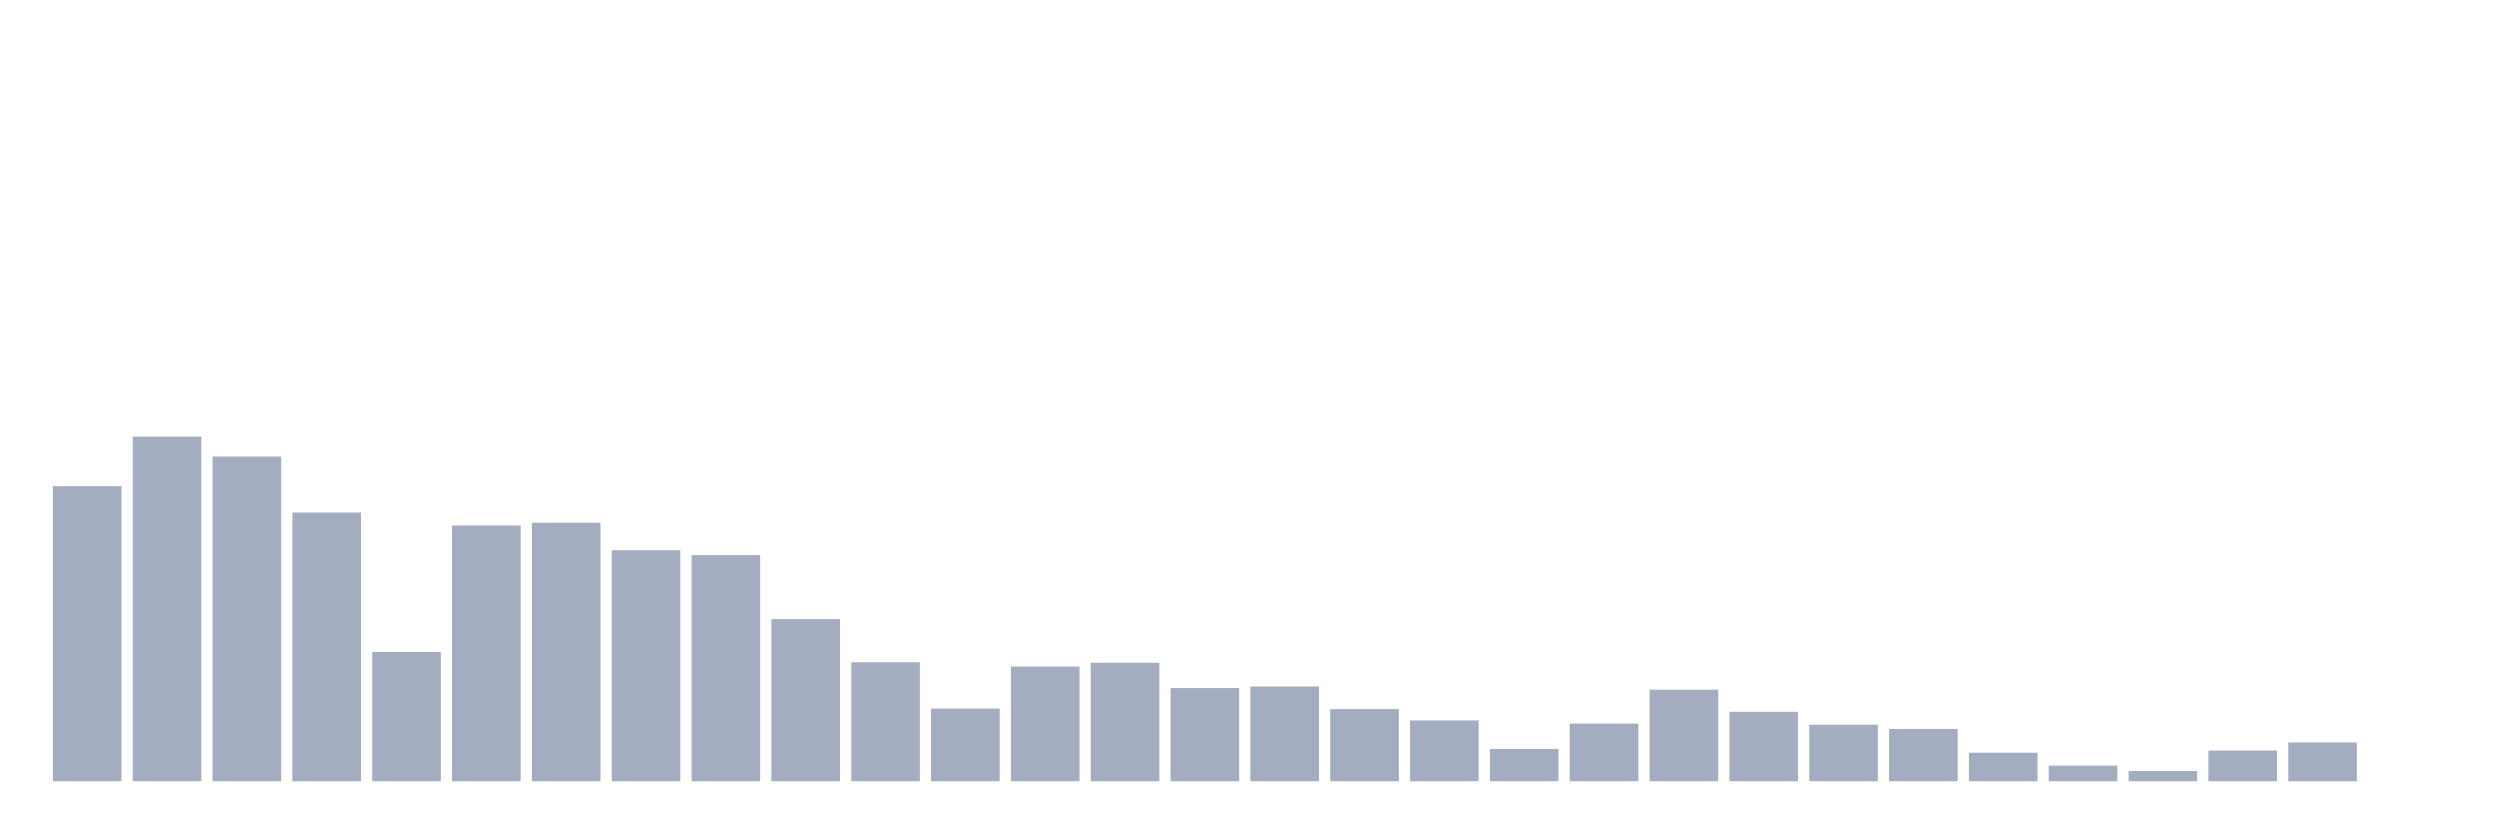 <svg xmlns="http://www.w3.org/2000/svg" viewBox="0 0 480 160"><g transform="translate(10,10)"><rect class="bar" x="0.153" width="13.175" y="83.338" height="56.662" fill="rgb(164,173,192)"></rect><rect class="bar" x="15.482" width="13.175" y="73.826" height="66.174" fill="rgb(164,173,192)"></rect><rect class="bar" x="30.81" width="13.175" y="77.651" height="62.349" fill="rgb(164,173,192)"></rect><rect class="bar" x="46.138" width="13.175" y="88.405" height="51.595" fill="rgb(164,173,192)"></rect><rect class="bar" x="61.466" width="13.175" y="115.185" height="24.815" fill="rgb(164,173,192)"></rect><rect class="bar" x="76.794" width="13.175" y="90.886" height="49.114" fill="rgb(164,173,192)"></rect><rect class="bar" x="92.123" width="13.175" y="90.369" height="49.631" fill="rgb(164,173,192)"></rect><rect class="bar" x="107.451" width="13.175" y="95.643" height="44.357" fill="rgb(164,173,192)"></rect><rect class="bar" x="122.779" width="13.175" y="96.573" height="43.427" fill="rgb(164,173,192)"></rect><rect class="bar" x="138.107" width="13.175" y="108.877" height="31.123" fill="rgb(164,173,192)"></rect><rect class="bar" x="153.436" width="13.175" y="117.149" height="22.851" fill="rgb(164,173,192)"></rect><rect class="bar" x="168.764" width="13.175" y="126.041" height="13.959" fill="rgb(164,173,192)"></rect><rect class="bar" x="184.092" width="13.175" y="117.976" height="22.024" fill="rgb(164,173,192)"></rect><rect class="bar" x="199.42" width="13.175" y="117.253" height="22.747" fill="rgb(164,173,192)"></rect><rect class="bar" x="214.748" width="13.175" y="122.112" height="17.888" fill="rgb(164,173,192)"></rect><rect class="bar" x="230.077" width="13.175" y="121.802" height="18.198" fill="rgb(164,173,192)"></rect><rect class="bar" x="245.405" width="13.175" y="126.145" height="13.855" fill="rgb(164,173,192)"></rect><rect class="bar" x="260.733" width="13.175" y="128.316" height="11.684" fill="rgb(164,173,192)"></rect><rect class="bar" x="276.061" width="13.175" y="133.796" height="6.204" fill="rgb(164,173,192)"></rect><rect class="bar" x="291.39" width="13.175" y="128.936" height="11.064" fill="rgb(164,173,192)"></rect><rect class="bar" x="306.718" width="13.175" y="122.422" height="17.578" fill="rgb(164,173,192)"></rect><rect class="bar" x="322.046" width="13.175" y="126.662" height="13.338" fill="rgb(164,173,192)"></rect><rect class="bar" x="337.374" width="13.175" y="129.143" height="10.857" fill="rgb(164,173,192)"></rect><rect class="bar" x="352.702" width="13.175" y="129.97" height="10.03" fill="rgb(164,173,192)"></rect><rect class="bar" x="368.031" width="13.175" y="134.52" height="5.48" fill="rgb(164,173,192)"></rect><rect class="bar" x="383.359" width="13.175" y="137.001" height="2.999" fill="rgb(164,173,192)"></rect><rect class="bar" x="398.687" width="13.175" y="138.035" height="1.965" fill="rgb(164,173,192)"></rect><rect class="bar" x="414.015" width="13.175" y="134.106" height="5.894" fill="rgb(164,173,192)"></rect><rect class="bar" x="429.344" width="13.175" y="132.555" height="7.445" fill="rgb(164,173,192)"></rect><rect class="bar" x="444.672" width="13.175" y="140" height="0" fill="rgb(164,173,192)"></rect></g></svg>
